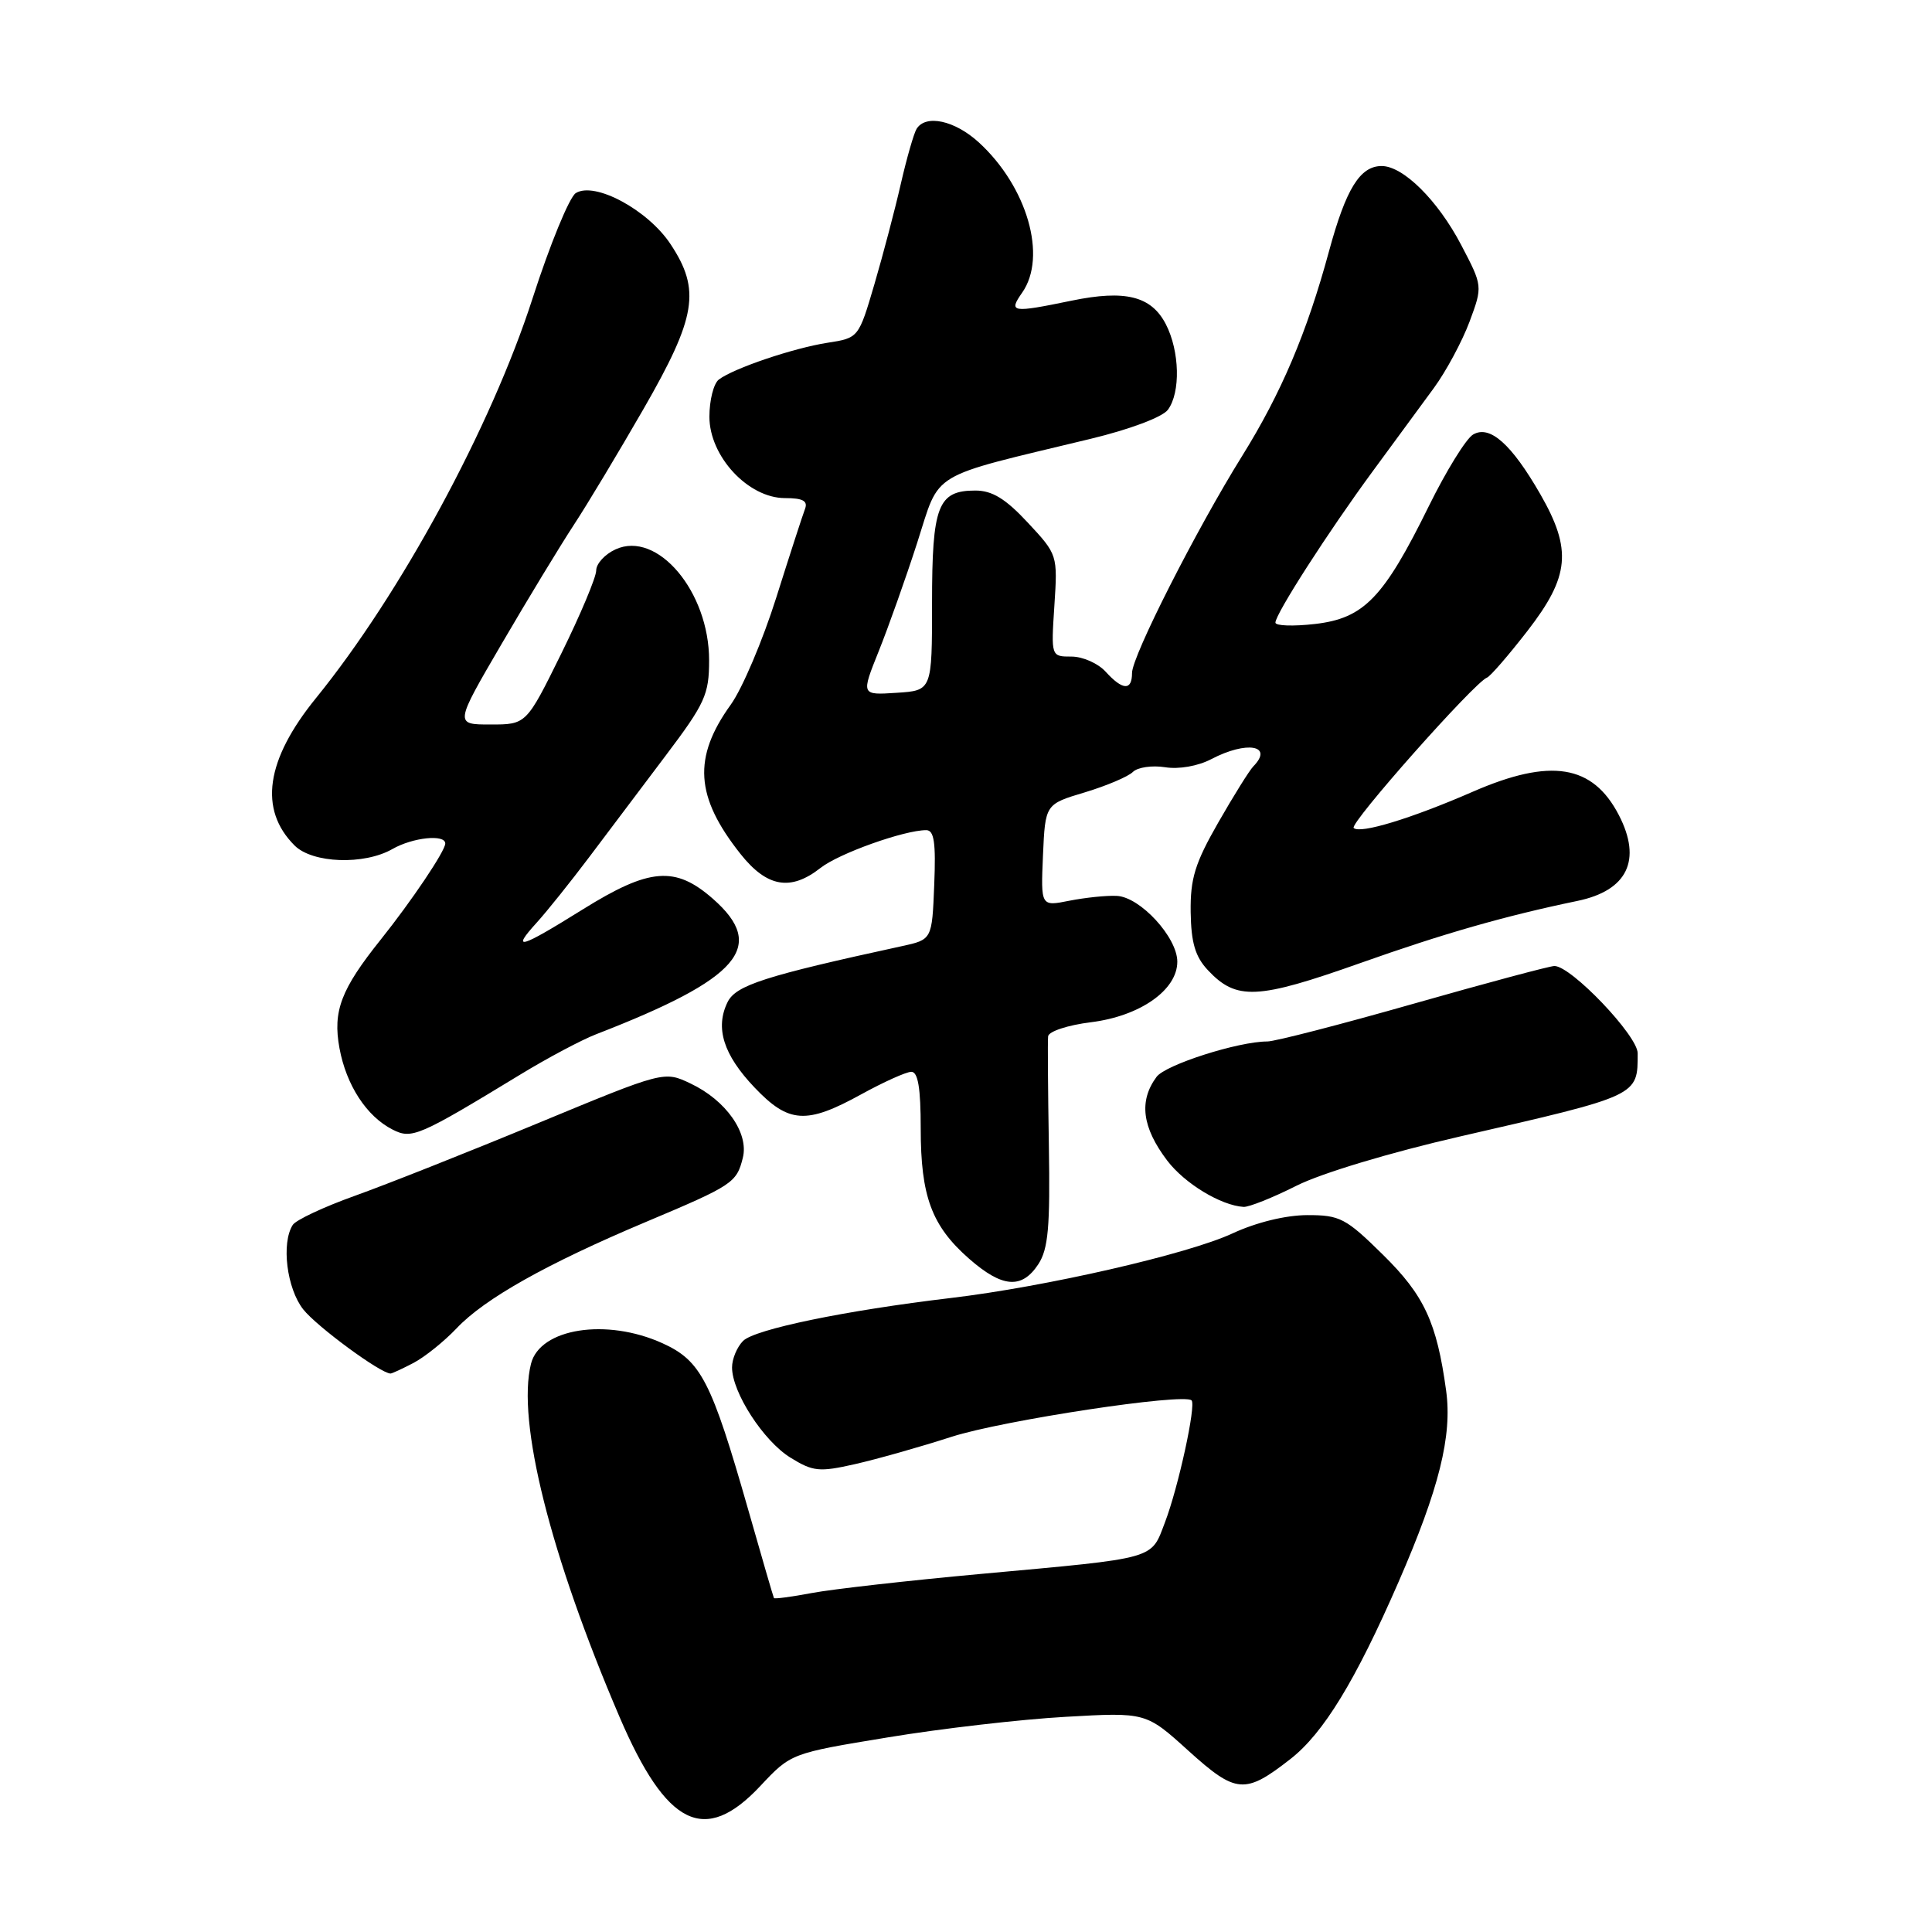 <?xml version="1.0" encoding="UTF-8" standalone="no"?>
<!DOCTYPE svg PUBLIC "-//W3C//DTD SVG 1.1//EN" "http://www.w3.org/Graphics/SVG/1.1/DTD/svg11.dtd" >
<svg xmlns="http://www.w3.org/2000/svg" xmlns:xlink="http://www.w3.org/1999/xlink" version="1.1" viewBox="0 0 256 256">
 <g >
 <path fill="currentColor"
d=" M 100.74 236.66 C 104.81 232.32 104.81 232.32 117.66 230.21 C 124.72 229.04 135.30 227.82 141.17 227.49 C 151.84 226.88 151.84 226.88 157.48 231.99 C 163.79 237.69 164.96 237.79 171.00 233.07 C 175.36 229.66 179.60 222.73 185.30 209.65 C 190.70 197.26 192.44 190.25 191.62 184.27 C 190.38 175.21 188.72 171.64 183.24 166.25 C 178.33 161.41 177.54 161.00 173.21 161.01 C 170.35 161.02 166.47 161.97 163.32 163.43 C 157.42 166.18 138.57 170.50 126.00 171.99 C 112.01 173.65 100.01 176.13 98.46 177.68 C 97.66 178.49 97.00 180.06 97.00 181.19 C 97.00 184.50 101.17 190.94 104.73 193.14 C 107.72 194.99 108.55 195.08 113.27 194.01 C 116.15 193.36 121.92 191.73 126.10 190.38 C 132.88 188.20 156.89 184.56 157.89 185.56 C 158.51 186.18 156.14 197.07 154.37 201.70 C 152.47 206.69 153.51 206.40 130.00 208.55 C 120.38 209.43 110.29 210.57 107.59 211.08 C 104.89 211.59 102.62 211.89 102.55 211.75 C 102.47 211.61 100.93 206.32 99.13 200.00 C 94.25 182.95 92.89 180.31 87.79 177.99 C 80.37 174.62 71.54 176.00 70.36 180.71 C 68.45 188.30 72.92 206.10 82.09 227.50 C 88.32 242.02 93.38 244.51 100.74 236.66 Z  M 54.80 180.59 C 56.28 179.81 58.85 177.75 60.50 176.01 C 64.21 172.08 72.45 167.45 85.50 161.95 C 97.11 157.06 97.60 156.74 98.43 153.41 C 99.25 150.14 96.20 145.80 91.52 143.58 C 88.00 141.90 88.00 141.90 71.25 148.84 C 62.04 152.66 51.13 156.98 47.02 158.45 C 42.91 159.92 39.20 161.66 38.79 162.31 C 37.25 164.73 38.00 170.73 40.18 173.50 C 41.97 175.77 50.44 182.00 51.75 182.00 C 51.94 182.00 53.31 181.37 54.80 180.59 Z  M 137.58 167.52 C 138.90 165.50 139.16 162.60 138.98 151.77 C 138.86 144.47 138.81 137.97 138.88 137.32 C 138.95 136.67 141.48 135.83 144.57 135.45 C 151.07 134.64 156.00 131.18 156.00 127.43 C 156.00 124.20 151.07 118.84 147.97 118.71 C 146.61 118.64 143.79 118.94 141.70 119.35 C 137.91 120.11 137.91 120.11 138.20 113.34 C 138.50 106.56 138.50 106.56 143.75 104.99 C 146.63 104.12 149.50 102.90 150.11 102.29 C 150.73 101.67 152.65 101.39 154.37 101.66 C 156.20 101.96 158.74 101.51 160.50 100.59 C 165.19 98.13 168.81 98.75 166.07 101.55 C 165.56 102.07 163.47 105.42 161.42 109.00 C 158.34 114.38 157.71 116.42 157.77 120.86 C 157.83 124.93 158.38 126.77 160.05 128.55 C 163.84 132.59 166.59 132.45 180.28 127.60 C 191.27 123.70 199.45 121.36 209.00 119.38 C 215.64 118.01 217.59 113.97 214.51 108.01 C 211.04 101.31 205.48 100.41 195.17 104.90 C 187.01 108.46 180.20 110.53 179.37 109.71 C 178.78 109.12 195.38 90.40 197.03 89.79 C 197.47 89.63 199.89 86.83 202.41 83.58 C 207.99 76.37 208.32 72.84 204.11 65.50 C 200.27 58.82 197.40 56.28 195.19 57.58 C 194.26 58.13 191.63 62.39 189.34 67.04 C 183.34 79.23 180.74 81.93 174.25 82.68 C 171.36 83.01 169.00 82.93 169.00 82.50 C 169.00 81.35 176.03 70.42 181.89 62.45 C 184.70 58.63 188.35 53.67 189.99 51.42 C 191.63 49.18 193.75 45.22 194.72 42.63 C 196.47 37.91 196.47 37.91 193.60 32.43 C 190.51 26.54 185.93 22.00 183.08 22.00 C 180.21 22.00 178.35 25.01 176.10 33.29 C 173.17 44.09 169.77 52.09 164.60 60.40 C 158.50 70.20 150.00 86.95 150.00 89.17 C 150.00 91.55 148.76 91.49 146.50 89.00 C 145.50 87.90 143.47 87.00 141.98 87.00 C 139.27 87.00 139.27 87.00 139.71 80.25 C 140.15 73.53 140.13 73.48 136.19 69.25 C 133.24 66.08 131.47 65.00 129.24 65.00 C 124.27 65.00 123.50 67.00 123.50 79.91 C 123.50 91.50 123.50 91.50 118.80 91.80 C 114.10 92.11 114.10 92.11 116.43 86.30 C 117.71 83.11 120.01 76.64 121.53 71.93 C 124.65 62.26 122.75 63.40 144.50 58.15 C 149.69 56.90 154.03 55.27 154.75 54.30 C 156.45 52.01 156.32 46.53 154.48 42.96 C 152.55 39.23 149.11 38.37 141.99 39.84 C 134.04 41.48 133.60 41.41 135.44 38.78 C 138.79 34.00 136.11 24.73 129.69 18.86 C 126.50 15.95 122.66 15.12 121.45 17.08 C 121.09 17.67 120.15 20.93 119.37 24.33 C 118.60 27.72 117.02 33.71 115.87 37.64 C 113.77 44.78 113.77 44.78 109.64 45.42 C 105.10 46.13 97.22 48.80 95.25 50.29 C 94.56 50.82 94.00 53.03 94.00 55.22 C 94.00 60.47 99.14 66.00 104.01 66.00 C 106.37 66.00 107.07 66.37 106.67 67.43 C 106.37 68.21 104.65 73.50 102.86 79.18 C 101.07 84.85 98.36 91.24 96.83 93.37 C 91.78 100.39 92.12 105.58 98.11 113.14 C 101.62 117.57 104.76 118.12 108.73 115.00 C 111.15 113.09 119.81 110.00 122.73 110.00 C 123.78 110.00 124.02 111.65 123.79 117.25 C 123.50 124.50 123.50 124.50 119.50 125.37 C 101.33 129.32 97.51 130.55 96.41 132.78 C 94.73 136.19 95.85 139.76 99.98 144.10 C 104.51 148.86 106.84 149.01 114.09 145.02 C 117.07 143.38 120.06 142.03 120.75 142.02 C 121.64 142.01 122.00 144.16 122.00 149.53 C 122.00 158.52 123.45 162.43 128.39 166.77 C 132.80 170.64 135.39 170.85 137.58 167.52 Z  M 171.78 157.12 C 175.10 155.45 184.21 152.71 193.50 150.58 C 217.24 145.13 217.00 145.25 217.00 139.56 C 217.00 137.23 208.19 128.00 205.97 128.00 C 205.36 128.00 196.96 130.25 187.30 133.00 C 177.65 135.75 168.93 138.00 167.93 138.00 C 164.08 138.00 154.44 141.08 153.25 142.69 C 150.88 145.89 151.33 149.38 154.66 153.78 C 156.96 156.81 161.76 159.73 164.78 159.92 C 165.48 159.96 168.63 158.71 171.78 157.12 Z  M 69.00 142.35 C 72.58 140.17 77.08 137.78 79.00 137.04 C 98.02 129.67 101.68 125.43 94.47 119.10 C 89.47 114.71 86.07 114.99 77.22 120.50 C 68.84 125.72 67.67 126.05 71.12 122.25 C 72.49 120.74 75.61 116.84 78.06 113.59 C 80.50 110.35 85.08 104.27 88.23 100.09 C 93.42 93.21 93.96 92.03 93.96 87.50 C 93.97 78.41 87.11 70.26 81.57 72.79 C 80.16 73.43 79.00 74.69 79.00 75.59 C 79.00 76.48 76.92 81.44 74.37 86.61 C 69.74 96.00 69.74 96.00 64.99 96.00 C 60.23 96.00 60.23 96.00 66.51 85.25 C 69.96 79.34 74.25 72.28 76.03 69.56 C 77.82 66.84 81.97 59.92 85.27 54.19 C 92.28 42.00 92.87 38.42 88.85 32.35 C 85.85 27.81 78.79 24.01 76.29 25.59 C 75.45 26.12 72.87 32.39 70.57 39.53 C 65.08 56.56 53.11 78.65 41.87 92.50 C 35.21 100.70 34.26 107.26 39.03 112.03 C 41.40 114.40 48.24 114.65 52.00 112.50 C 54.69 110.96 59.00 110.51 59.00 111.77 C 59.00 112.75 54.56 119.36 50.45 124.50 C 45.18 131.09 44.08 133.97 44.98 138.88 C 45.88 143.79 48.58 147.94 52.03 149.68 C 54.57 150.97 55.46 150.59 69.00 142.35 Z "/>
</g>
</svg>